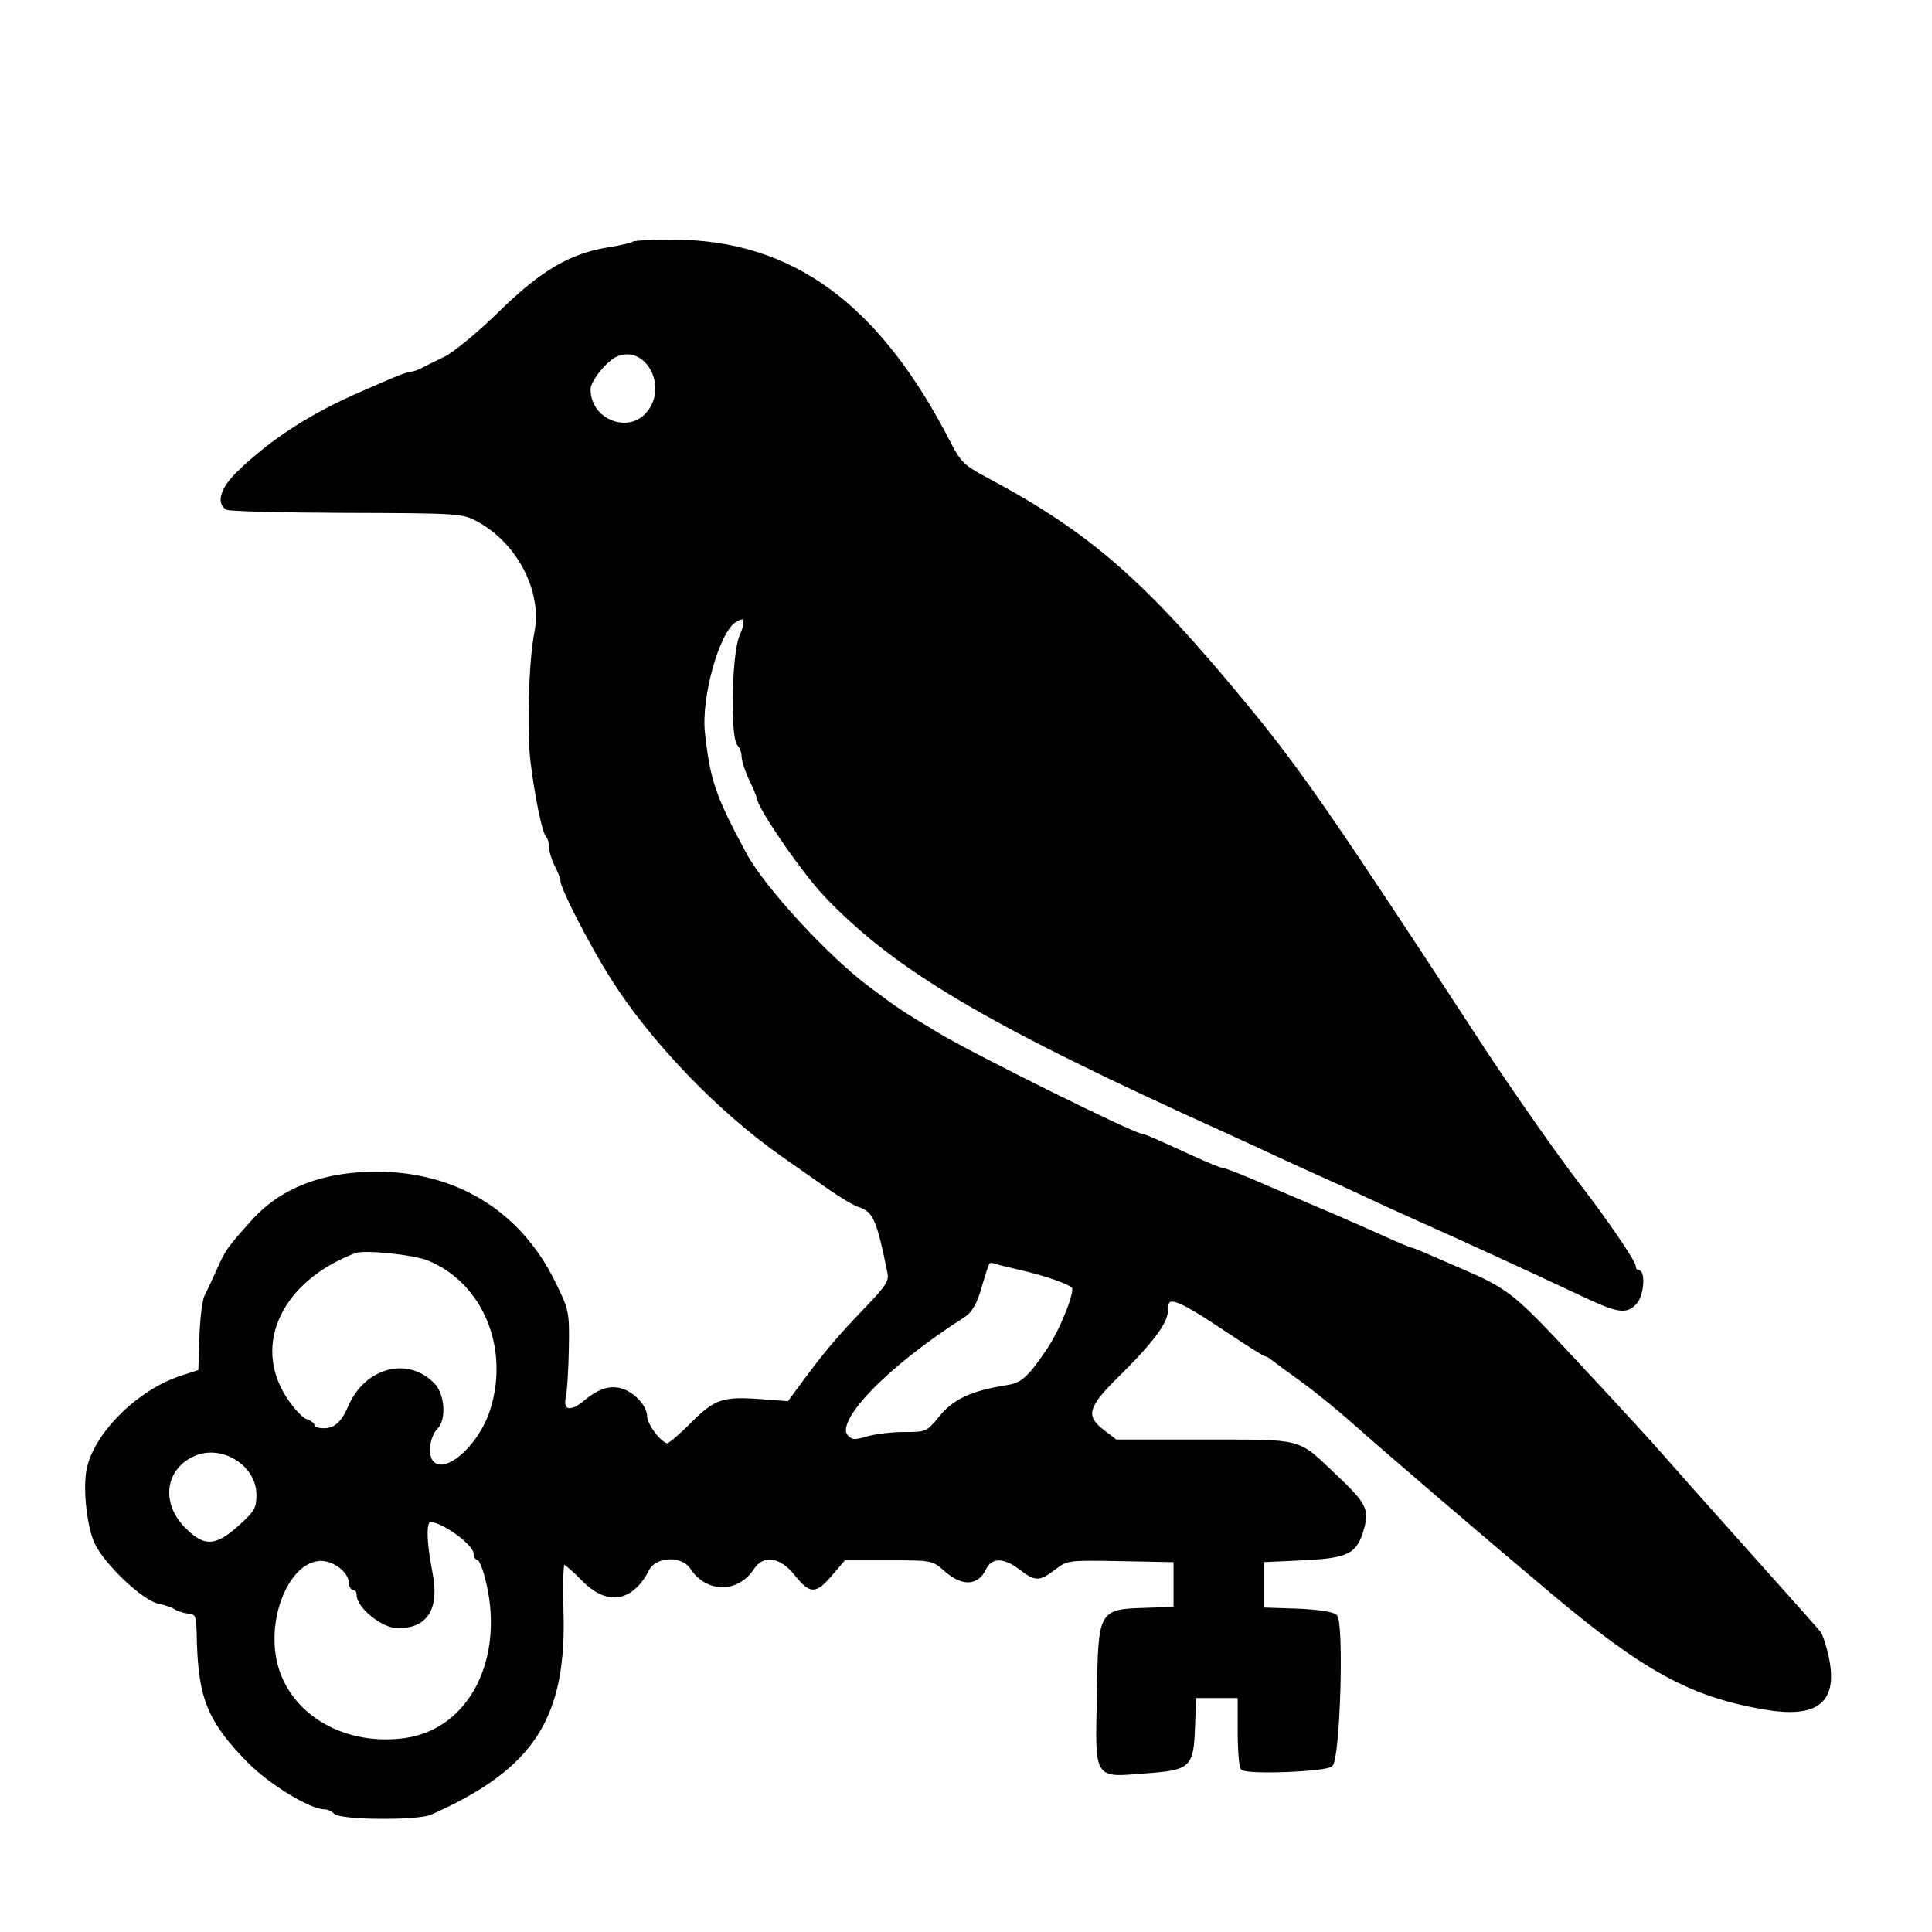 <svg xmlns="http://www.w3.org/2000/svg" viewBox="0 0 512 512" version="1.1" width="512" height="512"> <path stroke-linecap="round" stroke-linejoin="round" stroke-miterlimit="2" d="M 167.799 64.534 C 167.505 64.828, 164.594 65.499, 161.330 66.024 C 151.181 67.659, 143.635 72.107, 132.500 83.018 C 127 88.408, 120.475 93.794, 118 94.989 C 115.525 96.184, 112.719 97.575, 111.764 98.080 C 110.809 98.586, 109.546 99, 108.959 99 C 108.371 99, 105.777 99.925, 103.195 101.055 C 100.613 102.185, 97.600 103.495, 96.500 103.967 C 82.824 109.835, 72.222 116.640, 63.250 125.310 C 59.038 129.380, 57.792 133.136, 60.168 134.604 C 60.811 135.001, 75.099 135.367, 91.918 135.417 C 121.459 135.505, 122.640 135.583, 126.623 137.716 C 137.563 143.575, 144.339 156.756, 142.091 167.806 C 140.660 174.835, 140.085 193.435, 141.049 201.500 C 142.141 210.633, 144.130 220.389, 145.117 221.450 C 145.602 221.973, 146.003 223.323, 146.006 224.450 C 146.010 225.578, 146.685 227.789, 147.506 229.364 C 148.328 230.940, 149 232.692, 149 233.259 C 149 235.268, 156.361 249.628, 162.030 258.678 C 172.571 275.508, 190.379 294.080, 207.500 306.103 C 210.800 308.420, 216.200 312.206, 219.500 314.516 C 222.800 316.827, 226.453 319.017, 227.618 319.384 C 231.786 320.697, 232.777 322.894, 235.672 337.246 C 236.146 339.596, 235.291 340.965, 229.742 346.746 C 222.237 354.563, 219.050 358.317, 213.243 366.175 L 209.049 371.849 201.634 371.289 C 191.617 370.531, 189.599 371.221, 183.316 377.554 C 180.345 380.549, 177.462 383, 176.909 383 C 175.080 383, 171 377.748, 171 375.393 C 171 372.764, 167.613 369.192, 164.342 368.371 C 161.401 367.633, 158.609 368.617, 154.980 371.670 C 151.171 374.875, 148.582 374.179, 149.459 370.187 C 149.799 368.639, 150.155 362.878, 150.250 357.386 C 150.420 347.602, 150.343 347.239, 146.462 339.463 C 137.340 321.189, 120.563 310.982, 99.701 311.012 C 85.506 311.032, 74.596 315.298, 66.980 323.805 C 60.500 331.043, 60.243 331.407, 57.886 336.691 C 56.705 339.336, 55.264 342.400, 54.682 343.500 C 54.099 344.600, 53.495 349.537, 53.338 354.471 L 53.052 363.441 48.024 365.081 C 36.651 368.788, 25.167 380.262, 23.400 389.683 C 22.437 394.812, 23.607 404.932, 25.632 409 C 28.375 414.509, 38.043 423.634, 42.046 424.491 C 43.946 424.898, 45.950 425.586, 46.500 426.020 C 47.050 426.453, 48.625 426.964, 50 427.154 C 52.377 427.483, 52.508 427.845, 52.666 434.500 C 53.032 449.966, 55.530 456.037, 65.873 466.603 C 71.569 472.423, 82.317 479, 86.129 479 C 86.938 479, 88.162 479.562, 88.850 480.250 C 90.426 481.827, 110.634 481.971, 114.096 480.429 C 141.283 468.321, 149.777 455.098, 148.821 426.369 C 148.594 419.555, 148.806 414, 149.294 414 C 149.780 414, 152.146 416.025, 154.552 418.500 C 160.941 425.073, 167.310 424.103, 171.546 415.912 C 173.629 411.882, 180.864 411.618, 183.394 415.479 C 187.430 421.639, 195.363 421.673, 199.377 415.548 C 202.089 411.408, 206.872 412.012, 210.880 417 C 214.889 421.989, 215.997 421.989, 220.268 417 L 223.692 413 235.464 413 C 247.167 413, 247.256 413.018, 250.717 416.057 C 255.063 419.872, 258.886 419.756, 260.797 415.750 C 262.481 412.220, 265.991 412.128, 270.411 415.500 C 274.494 418.614, 275.332 418.612, 279.448 415.472 C 282.685 413.003, 283.099 412.950, 297.131 413.222 L 311.500 413.500 311.500 419.916 L 311.500 426.332 303.600 426.594 C 291.481 426.997, 291.576 426.824, 291.173 449.340 C 290.775 471.596, 290.096 470.479, 303.417 469.481 C 315.305 468.589, 315.809 468.116, 316.204 457.472 L 316.500 449.500 322.500 449.500 L 328.500 449.500 328.500 458.648 C 328.500 463.680, 328.845 468.149, 329.266 468.581 C 330.487 469.831, 351.328 469.032, 352.709 467.682 C 354.682 465.752, 355.716 429.839, 353.843 428.285 C 353.024 427.605, 348.510 426.957, 343.448 426.792 L 334.500 426.500 334.500 420 L 334.500 413.500 345.150 413 C 357.284 412.430, 359.277 411.398, 361.065 404.758 C 362.348 399.993, 361.536 398.512, 353.428 390.842 C 343.556 381.502, 345.544 382.014, 319.094 382.007 L 295.689 382 292.344 379.449 C 287.023 375.390, 287.692 372.729, 296.111 364.473 C 304.863 355.891, 309 350.414, 309 347.409 C 309 342.485, 311.332 343.258, 325.978 353.039 C 330.887 356.318, 335.170 359, 335.494 359 C 335.819 359, 336.628 359.451, 337.292 360.001 C 337.956 360.552, 341.425 363.104, 345 365.672 C 348.575 368.241, 354.650 373.159, 358.500 376.602 C 365.730 383.067, 394.149 407.419, 410.941 421.536 C 435.778 442.417, 448.018 449.131, 467.420 452.514 C 481.713 455.007, 486.765 450.805, 484.044 438.689 C 483.450 436.042, 482.540 433.342, 482.023 432.689 C 481.505 432.035, 472.851 422.308, 462.791 411.074 C 452.731 399.839, 442.524 388.364, 440.110 385.574 C 437.695 382.783, 427.870 372.082, 418.277 361.793 C 400.264 342.475, 399.784 342.096, 385.500 335.967 C 384.400 335.495, 381.387 334.185, 378.805 333.055 C 376.223 331.925, 373.891 331, 373.625 331 C 373.358 331, 370.071 329.614, 366.320 327.919 C 362.569 326.224, 357.925 324.169, 356 323.351 C 354.075 322.534, 351.600 321.470, 350.500 320.987 C 349.400 320.504, 346.250 319.160, 343.500 318 C 340.750 316.840, 337.600 315.494, 336.500 315.010 C 329.631 311.985, 324.629 310, 323.876 310 C 323.397 310, 319.967 308.606, 316.253 306.902 C 305.891 302.149, 303.244 301, 302.659 301 C 300.589 301, 258.156 279.984, 248.500 274.176 C 238.219 267.992, 238.201 267.981, 230.028 261.886 C 219.116 253.748, 202.286 235.472, 197.427 226.485 C 189.177 211.225, 187.689 206.899, 186.315 194.170 C 185.294 184.722, 190.113 167.467, 194.590 164.533 C 197.719 162.483, 198.422 164.086, 196.419 168.706 C 194.429 173.294, 194.004 195.404, 195.869 197.269 C 196.491 197.891, 197.015 199.323, 197.034 200.450 C 197.053 201.578, 197.937 204.300, 199 206.500 C 200.063 208.700, 200.947 210.803, 200.966 211.174 C 201.099 213.817, 212.831 230.896, 218.864 237.230 C 237.537 256.833, 261.919 271.212, 324.500 299.525 C 327.800 301.018, 333.875 303.813, 338 305.737 C 342.125 307.661, 347.975 310.332, 351 311.672 C 354.025 313.013, 358.750 315.176, 361.500 316.478 C 364.250 317.781, 369.087 320.006, 372.250 321.423 C 390.048 329.399, 402.557 335.136, 420.172 343.400 C 428.867 347.480, 430.997 347.766, 433.345 345.171 C 435.137 343.192, 435.633 337, 434 337 C 433.450 337, 433 336.371, 433 335.603 C 433 334.401, 424.661 322.235, 418.091 313.850 C 413.190 307.597, 399.884 288.591, 392.641 277.500 C 353.618 217.740, 344.463 204.467, 330.797 187.838 C 303.178 154.231, 288.753 141.606, 261.204 126.929 C 255.244 123.754, 254.162 122.699, 251.457 117.429 C 232.611 80.710, 209.685 64, 178.152 64 C 172.752 64, 168.093 64.240, 167.799 64.534 M 163.418 93.969 C 160.540 95.133, 156 100.738, 156 103.126 C 156 111.703, 166.802 115.881, 171.974 109.306 C 177.671 102.063, 171.363 90.755, 163.418 93.969 M 94 331.610 C 74.370 339.094, 66.243 356.096, 75.430 370.459 C 77.317 373.408, 79.792 376.117, 80.930 376.478 C 82.069 376.839, 83 377.554, 83 378.067 C 83 378.580, 84.280 379, 85.845 379 C 88.836 379, 90.902 377.179, 92.684 372.973 C 96.972 362.848, 108.172 359.901, 114.904 367.127 C 117.342 369.744, 117.753 376.104, 115.622 378.235 C 113.485 380.372, 112.751 385.278, 114.260 387.341 C 117.598 391.906, 127.244 383.731, 130.410 373.655 C 135.616 357.084, 128.369 339.710, 113.721 333.643 C 109.743 331.995, 96.555 330.635, 94 331.610 M 261.724 334.682 C 261.460 335.132, 260.503 338.085, 259.596 341.244 C 258.417 345.352, 257.172 347.483, 255.224 348.724 C 234.609 361.865, 220.306 376.734, 224.371 380.800 C 225.664 382.092, 226.547 382.153, 229.823 381.171 C 231.973 380.527, 236.438 380, 239.746 380 C 245.640 380, 245.830 379.913, 249.367 375.597 C 253.022 371.137, 257.648 369.033, 267.090 367.538 C 270.943 366.928, 272.920 365.145, 277.823 357.858 C 281.371 352.587, 285.424 342.494, 284.557 341.092 C 283.843 339.936, 277.298 337.633, 270 335.969 C 266.975 335.279, 263.983 334.524, 263.351 334.289 C 262.719 334.055, 261.987 334.232, 261.724 334.682 M 51.270 385.435 C 43.227 389.050, 41.981 398.324, 48.625 405.128 C 53.888 410.518, 57.252 410.407, 63.631 404.633 C 67.915 400.753, 68.455 399.802, 68.455 396.126 C 68.455 387.977, 58.874 382.017, 51.270 385.435 M 113.331 403.273 C 112.436 404.722, 112.723 409.675, 114.114 416.762 C 115.959 426.164, 113.022 431, 105.466 431 C 101.499 431, 95 425.784, 95 422.600 C 95 421.720, 94.550 421, 94 421 C 93.450 421, 93 420.395, 93 419.656 C 93 416.339, 88.426 412.851, 84.509 413.180 C 75.695 413.921, 69.554 430.094, 73.420 442.385 C 77.515 455.403, 91.674 463.229, 107.296 461.109 C 124.955 458.712, 134.700 439.191, 128.939 417.750 C 128.237 415.137, 127.289 413, 126.832 413 C 126.374 413, 126 412.403, 126 411.674 C 126 408.616, 114.672 401.104, 113.331 403.273" stroke="#000000" fill="black" fill-rule="evenodd"/> </svg>